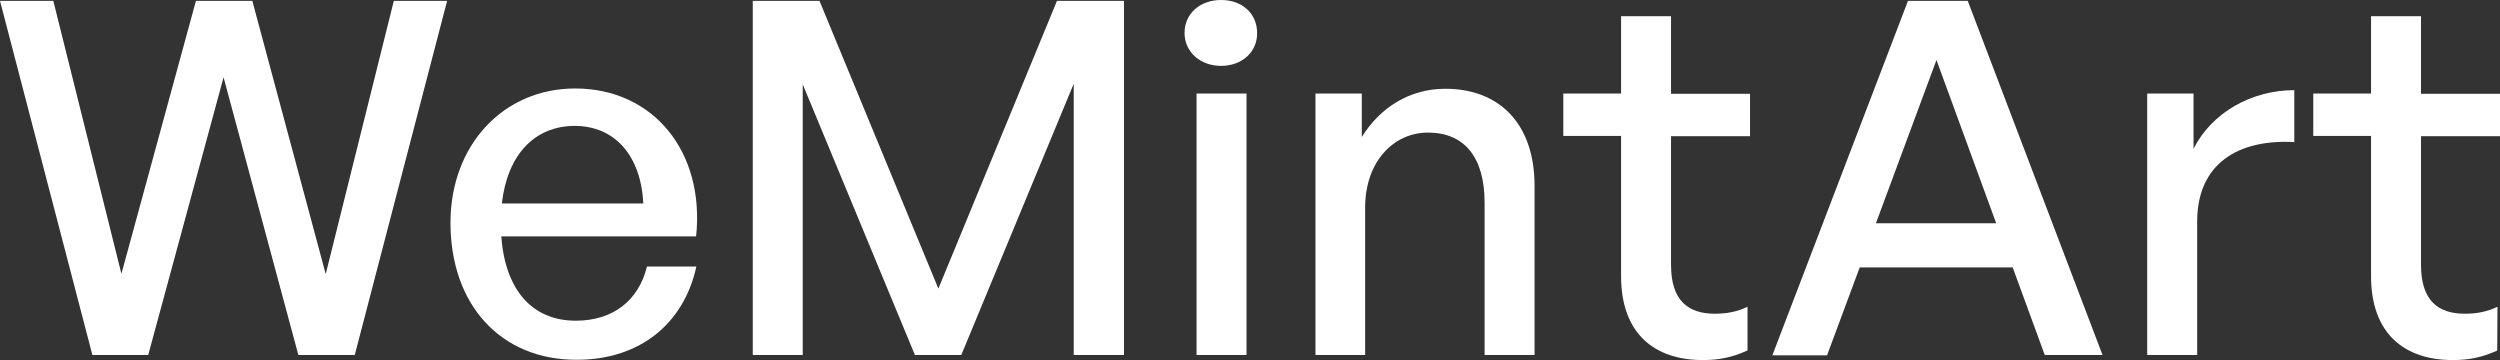 <?xml version="1.0" encoding="utf-8"?>
<!-- Generator: Adobe Illustrator 27.0.0, SVG Export Plug-In . SVG Version: 6.00 Build 0)  -->
<svg version="1.1" id="Layer_1" xmlns="http://www.w3.org/2000/svg" xmlns:xlink="http://www.w3.org/1999/xlink" x="0px" y="0px"
	 viewBox="0 0 895.7 129" style="enable-background:new 0 0 895.7 129;" xml:space="preserve">
<rect x="0" y="0" width="895.7" height="129" fill="#333333" stroke="none"/>
<style type="text/css">
	.st0{fill:#FFFFFF;}
</style>
<g>
	<path class="st0" d="M80.1,27.7l-27,99.5h-20L0,0.3h19.1l24.4,97.8L70.2,0.3h20.2l26.3,97.9l24.4-97.9h19.1l-33.1,126.9h-20.2
		L80.1,27.7z"/>
	<path class="st0" d="M161.4,79.8c0-27.8,18.9-48.1,44.7-48.1c27.9,0,46.5,22.6,43.3,53h-69.8c1.4,19.1,11,30.2,26.7,30.2
		c13.3,0,22.5-7.2,25.5-19.4h17.7c-4.6,20.9-20.7,33.4-42.8,33.4C179.6,129,161.4,109.4,161.4,79.8z M179.8,72.9h50.7
		c-0.9-17.3-10.3-27.8-24.7-27.8C191.5,45.2,181.8,55.4,179.8,72.9z"/>
	<path class="st0" d="M287.6,30.2v97h-17.9V0.3h23.9l42.6,103.1L378.7,0.3h24v126.9h-18V30l-40.3,97.2h-16.6L287.6,30.2z"/>
	<path class="st0" d="M437.5,23.6c-7.6,0-13.1-5.1-13.1-11.8c0-6.9,5.5-11.8,13.1-11.8s12.9,4.9,12.9,11.8
		C450.5,18.5,445.1,23.6,437.5,23.6z M428.7,127.2V33.5h17.9v93.7H428.7z"/>
	<path class="st0" d="M489.2,127.2h-17.9V33.5h16.6v15.6c6.4-10.4,17-17.3,29.9-17.3c19.3,0,32,12.4,32,34.8v60.6h-17.9V72.6
		c0-16.1-7.1-25.1-20.3-25.1c-12.2,0-22.5,10.3-22.5,26.9v52.8H489.2z"/>
	<path class="st0" d="M626,125.6c-5.5,2.5-10.3,3.4-15.9,3.4c-17.3,0-29.3-9.4-29.3-30.1V48.7h-20.7V33.5h20.7V5.8h17.9v27.8H627
		v15.2h-28.3v46.1c0,12.9,6.2,17.5,15.7,17.5c4.2,0,8-0.7,11.7-2.5v15.7H626z"/>
	<path class="st0" d="M721.1,95.8h-54.8l-11.7,31.5H635l48.6-127H705l48.3,126.9h-20.7L721.1,95.8z M672.1,80h43.1l-21.4-58.5
		L672.1,80z"/>
	<path class="st0" d="M787.2,127.2h-17.9V33.5h16.6v19.8c6.5-12.9,20.7-21,36.1-21v18.6c-20.2-1.1-34.8,7.8-34.8,28.5L787.2,127.2
		L787.2,127.2z"/>
	<path class="st0" d="M894.7,125.6c-5.5,2.5-10.3,3.4-15.9,3.4c-17.3,0-29.3-9.4-29.3-30.1V48.7h-20.7V33.5h20.7V5.8h17.9v27.8h28.3
		v15.2h-28.3v46.1c0,12.9,6.2,17.5,15.7,17.5c4.2,0,8-0.7,11.7-2.5L894.7,125.6L894.7,125.6z"/>
</g>
</svg>
